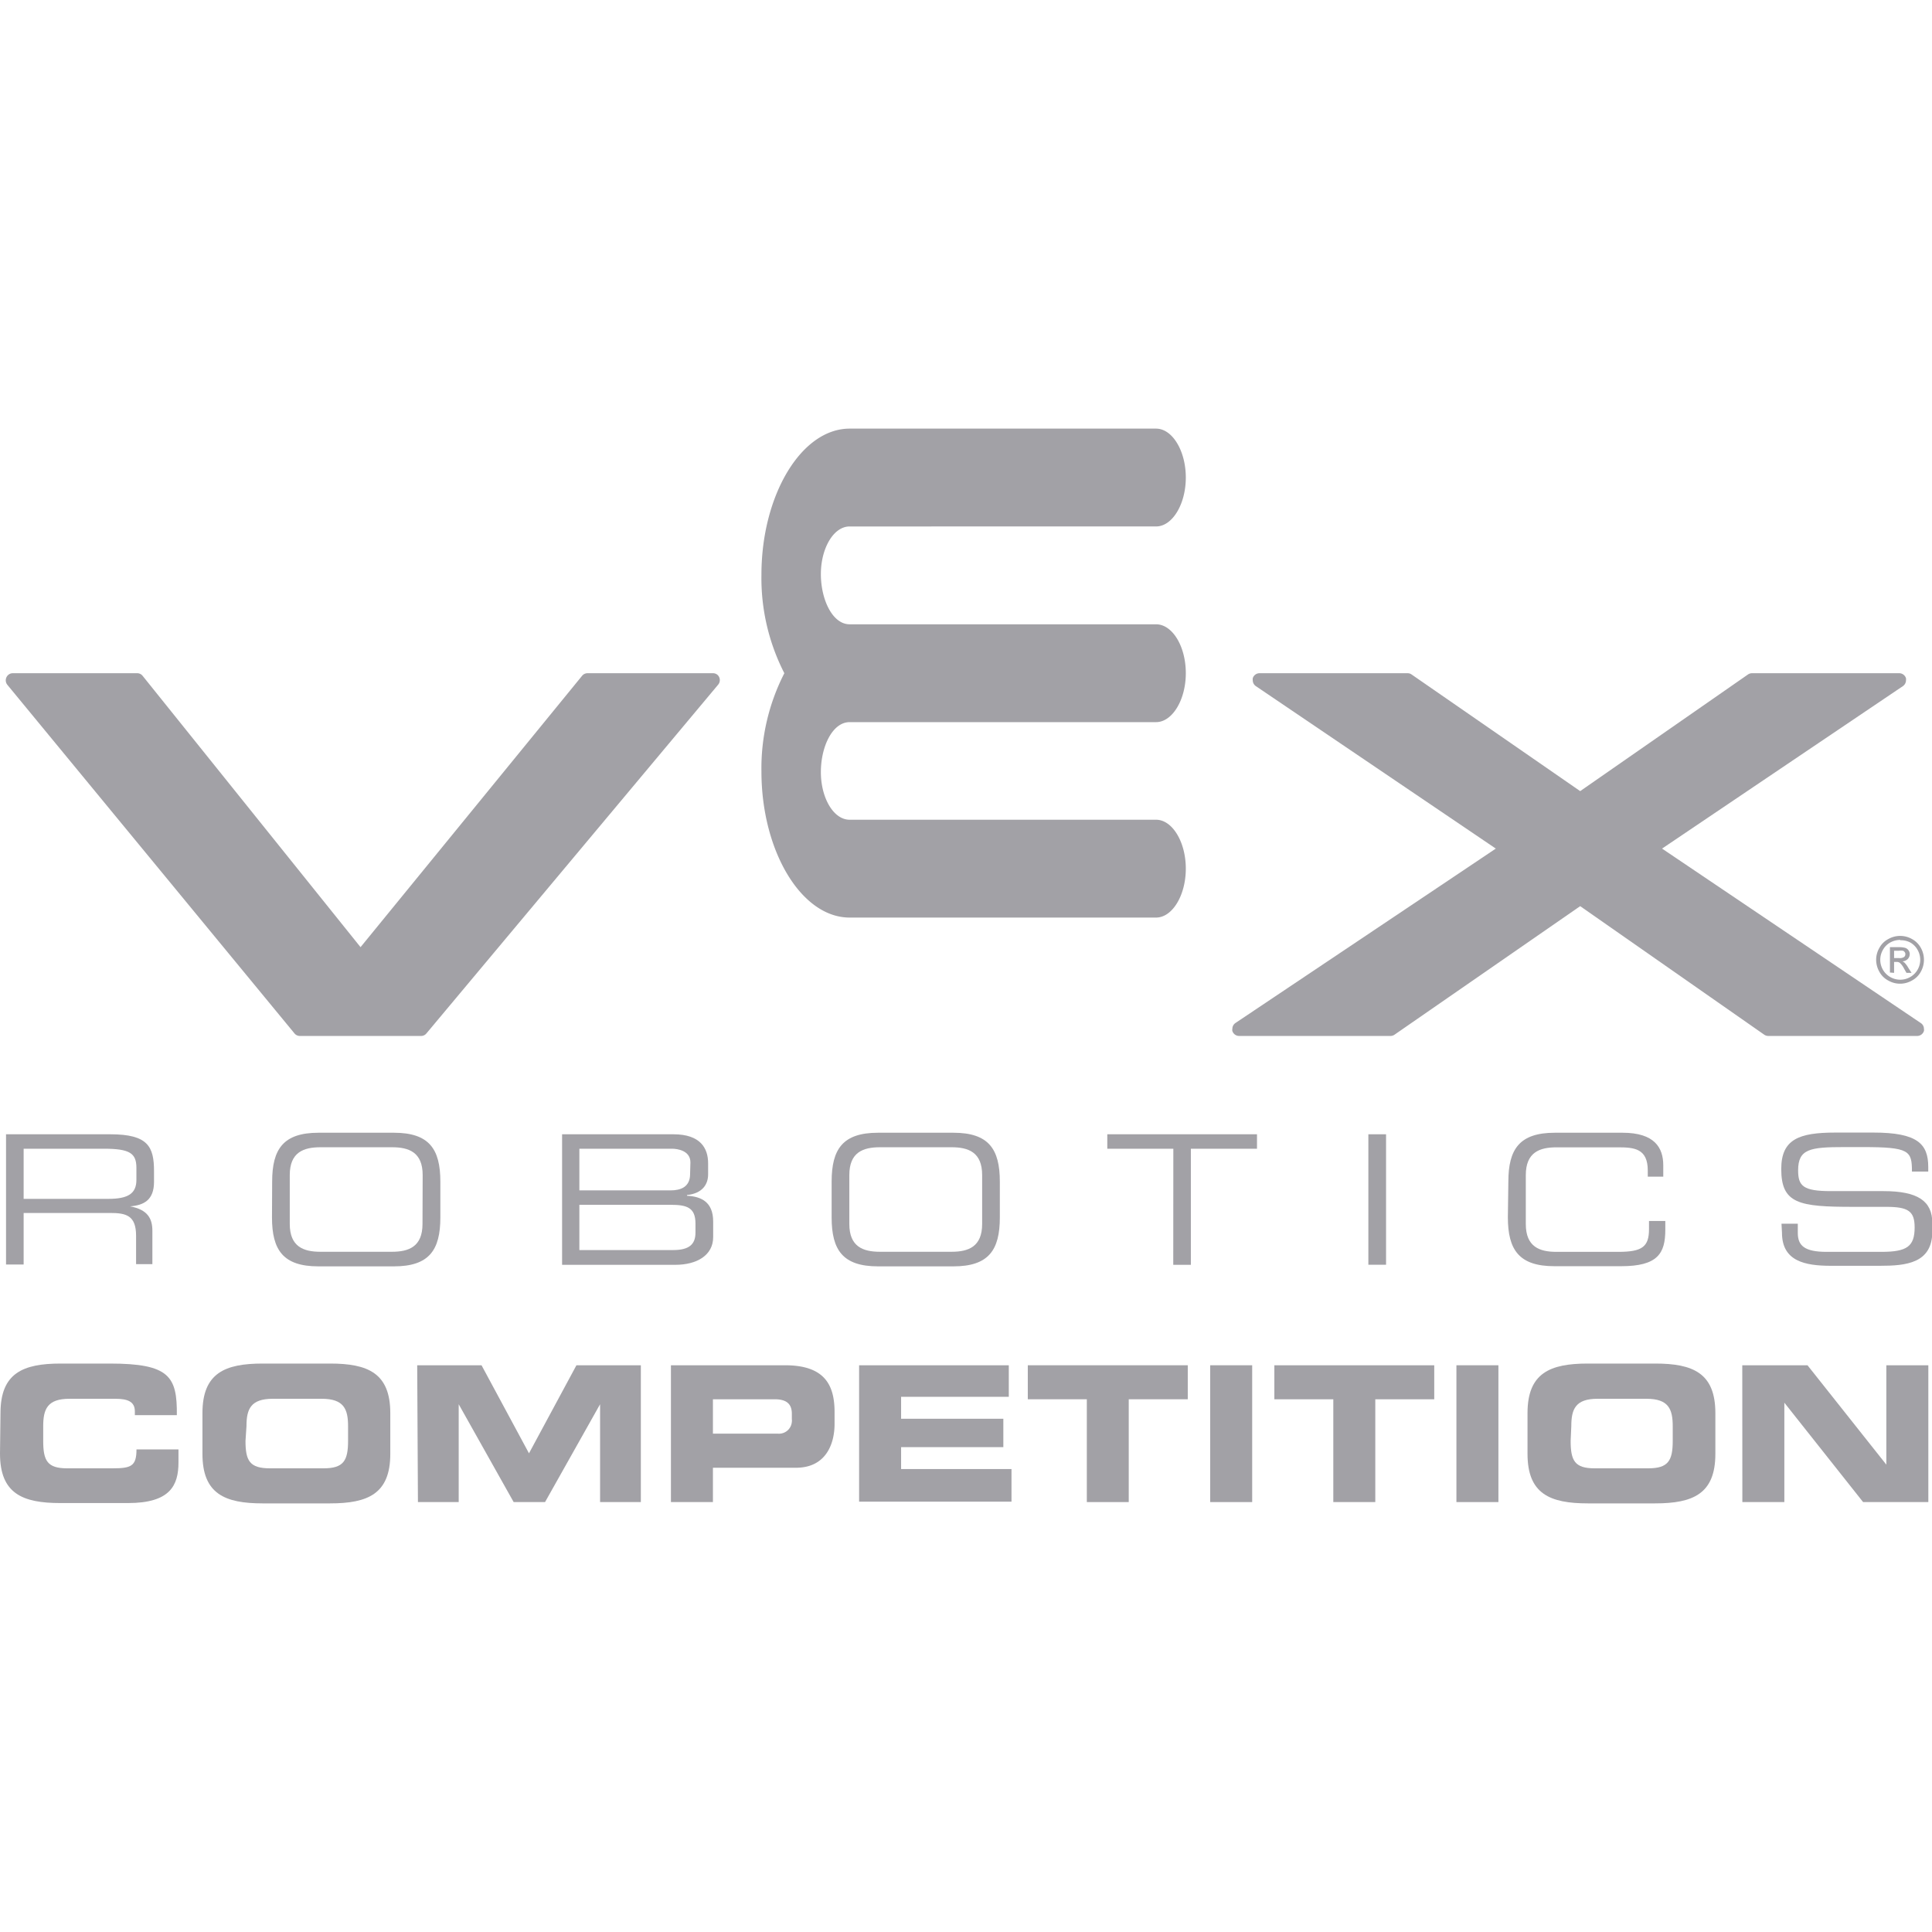 <svg height="35px" width="35px" id="Layer_1" data-name="Layer 1" xmlns="http://www.w3.org/2000/svg" viewBox="0 0 236.96 131.82"><defs><style>.cls-1{fill:#a2a1a6;}</style></defs><title>VRC-Stacked-Black</title><g id="Logos_All" data-name="Logos All"><path class="cls-1" d="M.74,86.55h12.8c4.62,0,5.35,1.52,5.35,4.53v1.31c0,2.25-1.28,2.87-2.94,3h0c2.21.4,2.74,1.55,2.74,3v4.09h-2V99c0-2.5-1.22-2.8-3.19-2.8H2.9v6.32H.74ZM13.3,94.47c2.41,0,3.43-.65,3.43-2.33V90.68c0-1.79-.78-2.36-4-2.36H2.9v6.15Z"/><path class="cls-1" d="M33.38,92.36c0-4,1.37-6,5.7-6h9.23c4.33,0,5.7,2,5.7,6v4.39c0,4-1.37,6-5.7,6H39.06c-4.33,0-5.7-2-5.7-6Zm18.46-.81c0-2.79-1.68-3.41-3.76-3.41H39.3c-2.07,0-3.76.62-3.76,3.41v6c0,2.79,1.69,3.41,3.76,3.41h8.76c2.08,0,3.76-.62,3.76-3.41Z"/><path class="cls-1" d="M68.94,86.55H82.6c3.32,0,4.25,1.72,4.25,3.56v1.37c0,1.15-.64,2.32-2.59,2.52v.09c1.71.09,3.21.73,3.21,3.16v1.91c0,2.23-2,3.4-4.64,3.4H68.94ZM84.68,90c0-1.46-1.61-1.68-2.27-1.68H71.06v5.11h11.2c1.17,0,2.38-.38,2.38-2Zm.62,7.5c0-2-1.1-2.3-3.07-2.3H71.06v5.55h11.5c2,0,2.74-.73,2.74-2.14Z"/><path class="cls-1" d="M102,92.36c0-4,1.37-6,5.7-6h9.23c4.33,0,5.7,2,5.7,6v4.39c0,4-1.37,6-5.7,6H107.7c-4.33,0-5.7-2-5.7-6Zm18.46-.81c0-2.79-1.68-3.41-3.75-3.41h-8.78c-2.08,0-3.76.62-3.76,3.41v6c0,2.79,1.68,3.41,3.76,3.41h8.78c2.07,0,3.75-.62,3.75-3.41Z"/><path class="cls-1" d="M143.91,88.32h-8.1V86.55h18.36v1.77h-8.11v14.24H143.9Z"/><path class="cls-1" d="M167.83,86.55H170v16h-2.17Z"/><path class="cls-1" d="M185,92.36c0-4,1.38-6,5.71-6H199c3.94,0,5,1.84,5,4v1.39h-1.9V91c0-2.72-1.68-2.85-3.67-2.85H190.9c-2.08,0-3.76.62-3.76,3.41v6c0,2.79,1.68,3.41,3.76,3.41h7.59c2.92,0,3.76-.62,3.76-2.79v-1h2v1.08c0,2.9-.93,4.47-5.42,4.47h-8.18c-4.33,0-5.71-2-5.71-6Z"/><path class="cls-1" d="M218.5,97.52h2v1.13c0,1.57.84,2.32,3.54,2.32h6.72c3.14,0,4.07-.67,4.07-3,0-2-.79-2.52-3.49-2.52h-4.08c-6.62,0-8.79-.39-8.79-4.64,0-3.65,2.17-4.47,6.64-4.47h4.67c5.37,0,6.72,1.37,6.72,4.22v.56h-2c0-2.55-.31-3-6-3h-2.3c-4.18,0-5.66.22-5.66,2.85,0,1.91.6,2.55,4,2.55H231c4.22,0,6,1.21,6,3.93v1c0,3.94-3.23,4.23-6.44,4.23h-6c-3.17,0-6-.56-6-4.05Z"/><path class="cls-1" d="M.06,120.75c0-4.92,2.76-6.08,7.4-6.08h6c7.32,0,8.28,1.58,8.23,6.33H16.54v-.46c0-1.21-.88-1.55-2.41-1.55H8.52c-2.71,0-3.22,1.27-3.22,3.36v1.81c0,2.43.51,3.36,2.94,3.36h5.5c2.32,0,3-.23,3-2.32h5.15v1.58c0,2.82-1,5-6.19,5H7.4c-4.64,0-7.4-1.16-7.4-6.07Z"/><path class="cls-1" d="M24.83,120.75c0-4.92,2.76-6.08,7.39-6.08h8.26c4.63,0,7.39,1.16,7.39,6.08v5c0,4.91-2.76,6.07-7.39,6.07H32.22c-4.63,0-7.39-1.16-7.39-6.07Zm5.28,3.41c0,2.43.51,3.36,3,3.36h6.58c2.44,0,3-.93,3-3.36v-1.81c0-2.09-.51-3.36-3.23-3.36h-6c-2.72,0-3.23,1.27-3.23,3.36Z"/><path class="cls-1" d="M51.17,114.88h7.89l5.82,10.8,5.82-10.8h7.9v16.78h-5v-12h0l-6.75,12H63l-6.74-12h0v12h-5Z"/><path class="cls-1" d="M82.29,114.88h14c4.89,0,6.07,2.46,6.07,5.75v1.44c0,2.5-1.09,5.38-4.73,5.38H87.44v4.21H82.29Zm5.15,8.39h8a1.58,1.58,0,0,0,1.68-1.45,1.22,1.22,0,0,0,0-.33v-.65c0-1.14-.56-1.79-2.11-1.79H87.44Z"/><path class="cls-1" d="M105.37,114.88h18.36v3.87H110.52v2.69h12.54v3.48H110.52v2.69h13.54v4H105.37Z"/><path class="cls-1" d="M126.06,114.88h19.62v4.17h-7.24v12.61H133.3V119.05h-7.24Z"/><path class="cls-1" d="M148.43,114.88h5.15v16.78h-5.15Z"/><path class="cls-1" d="M156.3,114.88h19.61v4.17h-7.23v12.61h-5.15V119.05H156.3Z"/><path class="cls-1" d="M178.63,114.88h5.15v16.78h-5.15Z"/><path class="cls-1" d="M187.35,120.75c0-4.92,2.76-6.08,7.4-6.08H203c4.64,0,7.39,1.16,7.39,6.08v5c0,4.91-2.75,6.07-7.39,6.07h-8.25c-4.64,0-7.4-1.16-7.4-6.07Zm5.29,3.41c0,2.43.51,3.36,2.94,3.36h6.58c2.44,0,3-.93,3-3.36v-1.81c0-2.09-.51-3.36-3.22-3.36h-6c-2.71,0-3.22,1.27-3.22,3.36Z"/><path class="cls-1" d="M213.69,114.88h8l9.67,12.19h0V114.88h5.15v16.78h-8l-9.66-12.19h0v12.19h-5.15Z"/><path class="cls-1" d="M214.88,30a.9.9,0,0,0-.5.16l-20.57,14.3-20.67-14.3a.84.84,0,0,0-.49-.16H154.49a.87.87,0,0,0-.84.62,1,1,0,0,0,0,.25.87.87,0,0,0,.39.72l29.42,19.92c-2,1.35-31.93,21.39-31.93,21.39a.86.86,0,0,0-.38.72.57.57,0,0,0,0,.26.87.87,0,0,0,.83.61h18.56a.86.86,0,0,0,.49-.15l22.78-15.77,22.58,15.77a.89.89,0,0,0,.5.15h18.25a.87.87,0,0,0,.83-.61.57.57,0,0,0,0-.26.84.84,0,0,0-.38-.71l-31.74-21.4,29.53-19.92a.87.87,0,0,0,.39-.72,1,1,0,0,0,0-.25.87.87,0,0,0-.83-.62Z"/><path class="cls-1" d="M72.06,30a.86.86,0,0,0-.67.32L44.22,63.6,17.5,30.33a.85.85,0,0,0-.68-.33H1.58a.86.86,0,0,0-.79.5.88.88,0,0,0,.11.92L36.12,74.18a.85.85,0,0,0,.67.31H51.64a.83.83,0,0,0,.66-.31L88.06,31.43A.87.87,0,0,0,88,30.2a.85.85,0,0,0-.56-.2Z"/><path class="cls-1" d="M96.2,30a25.57,25.57,0,0,1-2.81-12.07C93.39,8.18,98.27,0,104.21,0h37.58c2,0,3.65,2.73,3.65,6s-1.65,6-3.65,6H104.21c-2,0-3.53,2.72-3.53,5.84S102.1,24,104.21,24h37.58c2,0,3.65,2.69,3.65,6h0c0,3.26-1.65,6-3.65,6H104.21c-2.11,0-3.53,3-3.53,6.13s1.53,5.84,3.53,5.84h37.58c2,0,3.65,2.73,3.65,6s-1.65,6-3.65,6H104.21c-5.94,0-10.82-8.18-10.82-17.92A25.57,25.57,0,0,1,96.2,30Z"/><path class="cls-1" d="M233.06,62.22a2.92,2.92,0,0,1,1.44.38,2.7,2.7,0,0,1,1.09,1.08,3,3,0,0,1,0,2.93,2.64,2.64,0,0,1-1.09,1.08,2.91,2.91,0,0,1-2.91,0,2.64,2.64,0,0,1-1.09-1.08,3,3,0,0,1-.39-1.46,2.92,2.92,0,0,1,.4-1.47,2.6,2.6,0,0,1,1.1-1.08A2.92,2.92,0,0,1,233.06,62.22Zm0,.49a2.56,2.56,0,0,0-1.21.31,2.34,2.34,0,0,0-.91.91,2.45,2.45,0,0,0,0,2.44,2.46,2.46,0,0,0,4.25,0,2.45,2.45,0,0,0,0-2.44,2.34,2.34,0,0,0-.91-.91,2.49,2.49,0,0,0-1.2-.27Zm-1.26,4V63.6h1.08a2.76,2.76,0,0,1,.81.09.78.78,0,0,1,.39.3.75.75,0,0,1,.15.46.86.86,0,0,1-.25.61,1,1,0,0,1-.65.28,1,1,0,0,1,.27.17,3.18,3.18,0,0,1,.46.63l.39.61h-.62l-.28-.49a2.48,2.48,0,0,0-.54-.74.64.64,0,0,0-.4-.11h-.3v1.34Zm.51-1.77h.62a1,1,0,0,0,.6-.13.42.42,0,0,0,.16-.35.33.33,0,0,0-.08-.25.39.39,0,0,0-.21-.17,1.46,1.46,0,0,0-.51,0h-.58Z"/></g></svg>
